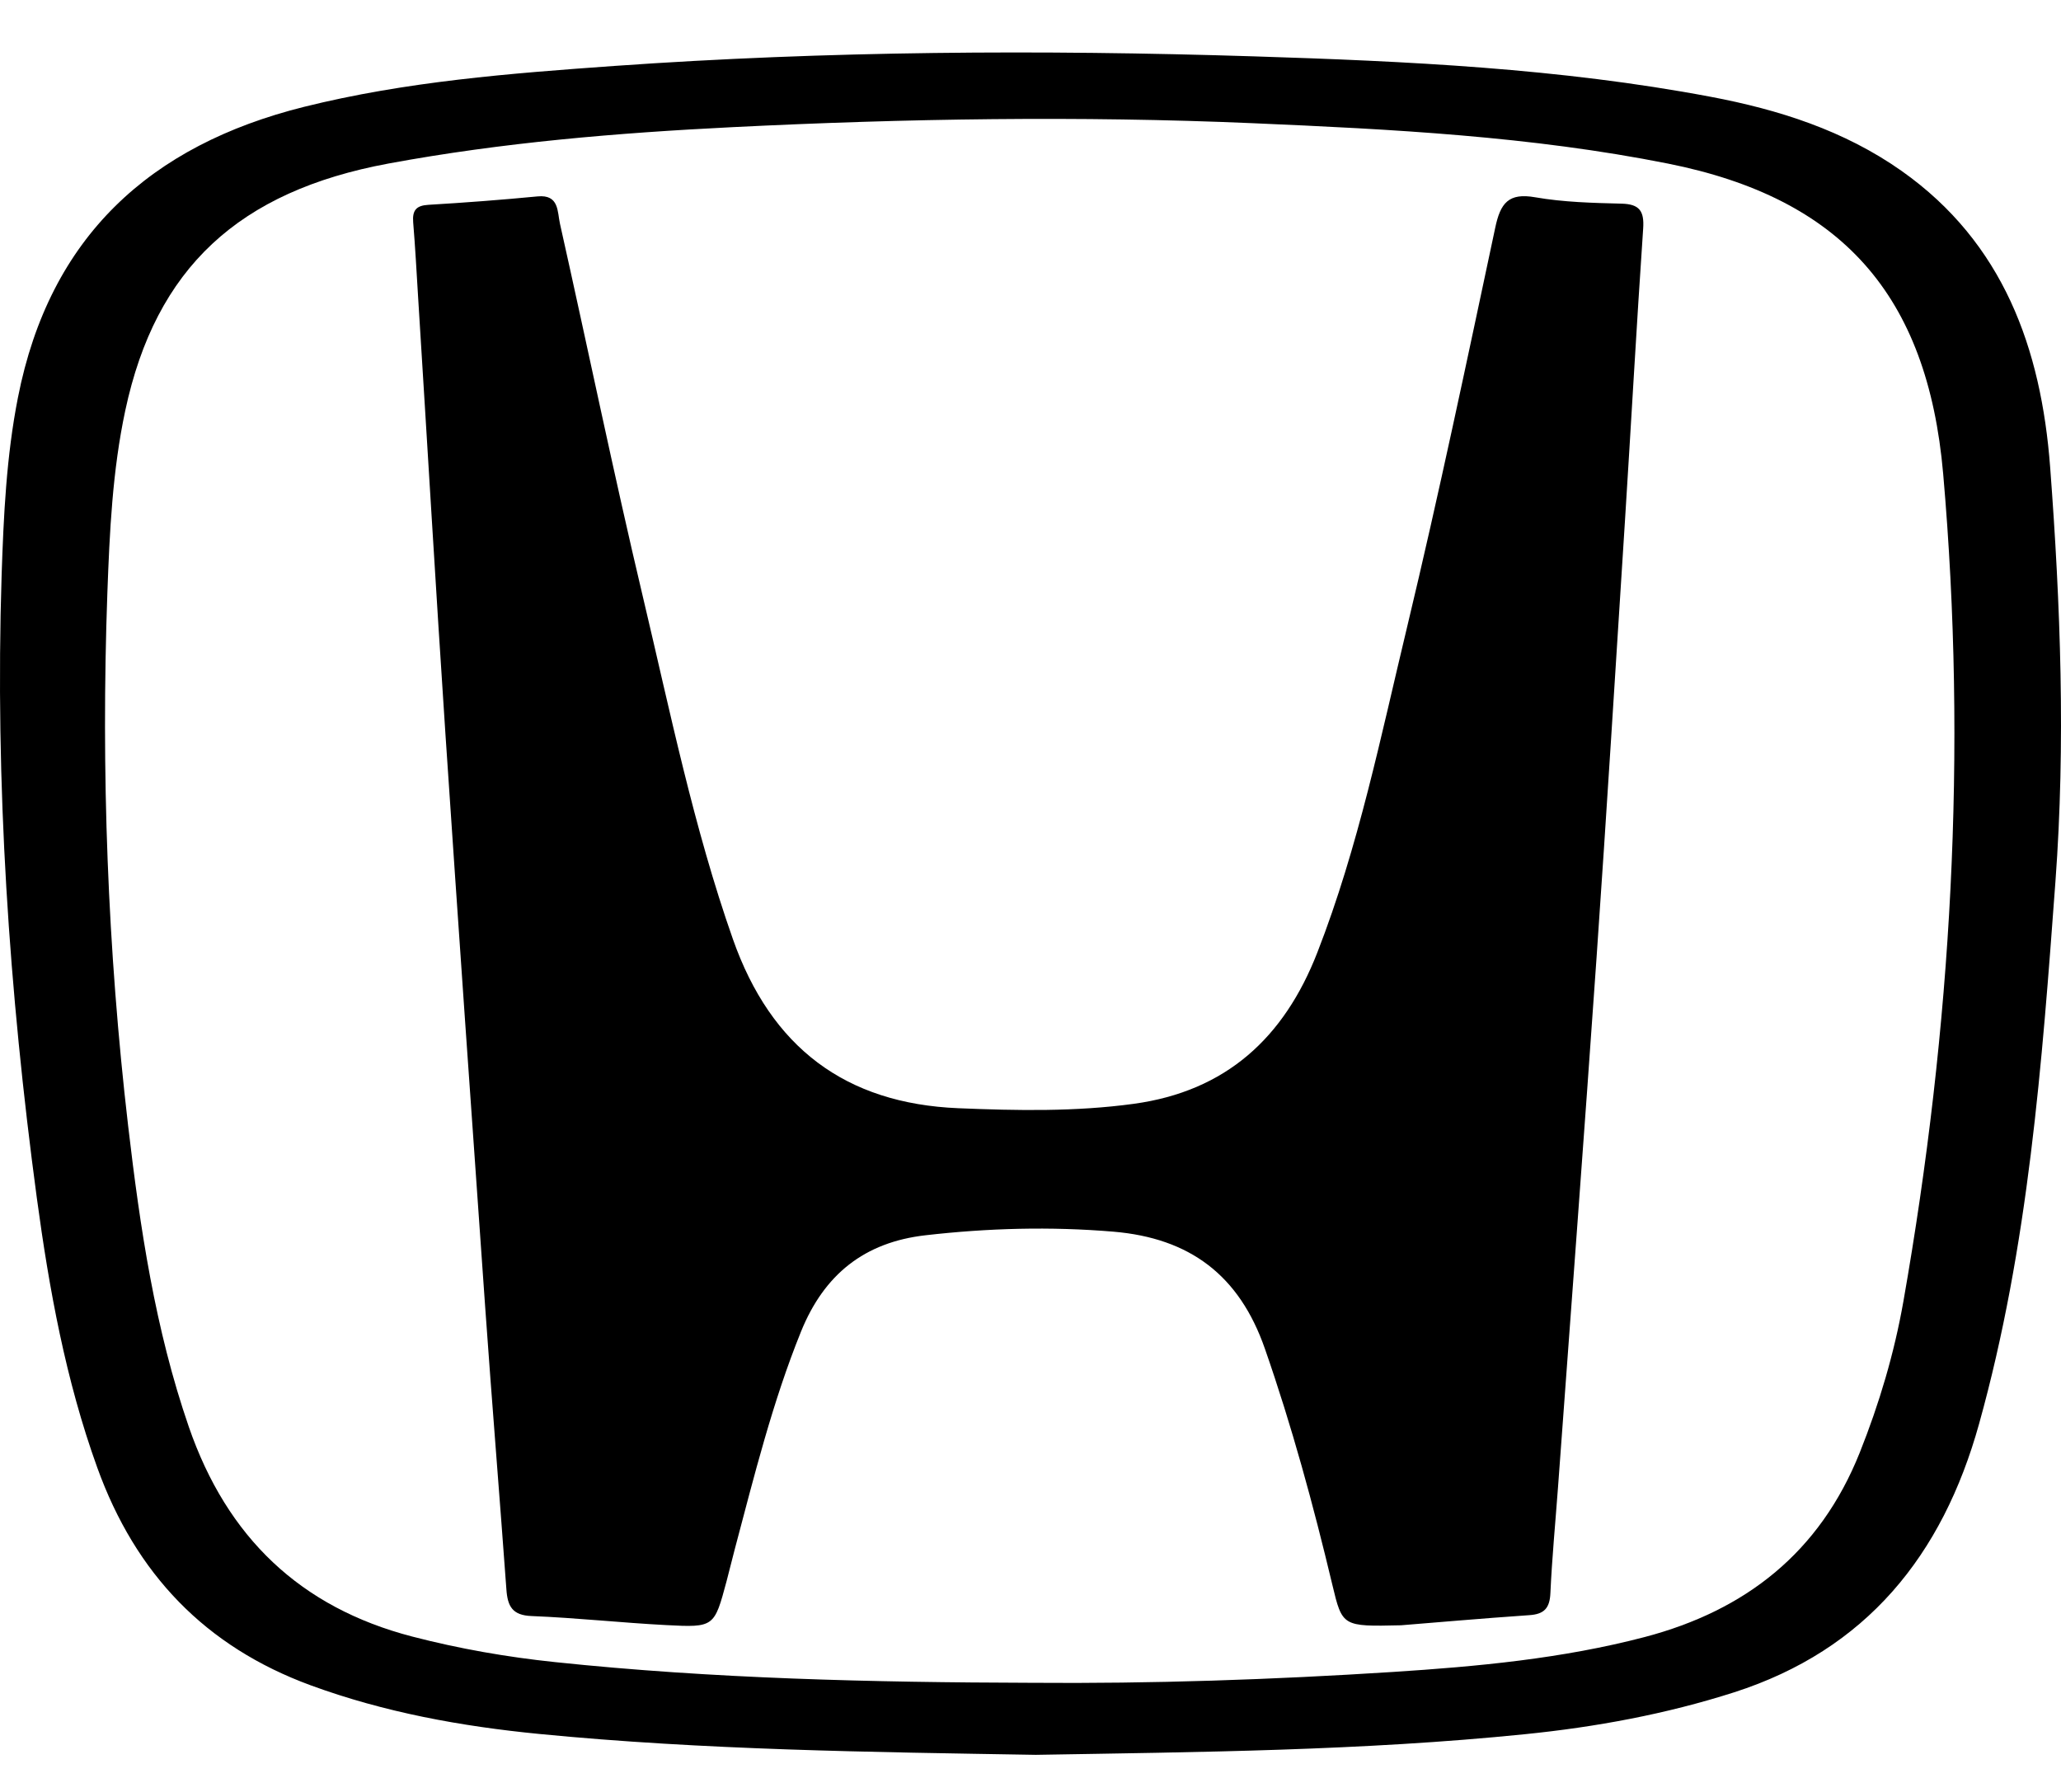 <svg width="23" height="20" viewBox="0 0 23 20" fill="none" xmlns="http://www.w3.org/2000/svg">
<g id="Group 1000002473">
<path id="Vector" d="M11.559 19.586C9.71 19.555 7.86 19.533 6.018 19.353C5.149 19.268 4.293 19.113 3.467 18.81C2.294 18.379 1.514 17.569 1.085 16.379C0.733 15.403 0.549 14.391 0.411 13.371C0.101 11.066 -0.056 8.75 0.018 6.422C0.04 5.758 0.071 5.093 0.2 4.438C0.554 2.636 1.68 1.621 3.391 1.193C4.53 0.909 5.692 0.819 6.855 0.736C9.232 0.568 11.613 0.554 13.993 0.629C15.699 0.683 17.405 0.762 19.089 1.08C19.847 1.223 20.58 1.455 21.223 1.909C22.355 2.709 22.779 3.887 22.879 5.215C22.995 6.754 23.052 8.296 22.938 9.838C22.788 11.874 22.637 13.912 22.086 15.891C21.677 17.363 20.824 18.415 19.353 18.888C18.591 19.132 17.808 19.276 17.015 19.356C15.201 19.54 13.38 19.555 11.559 19.586ZM11.506 18.782C12.854 18.793 14.2 18.747 15.543 18.661C16.489 18.6 17.432 18.513 18.355 18.271C19.479 17.975 20.308 17.329 20.754 16.213C20.972 15.666 21.139 15.105 21.241 14.526C21.779 11.466 21.956 8.386 21.685 5.287C21.51 3.288 20.548 2.212 18.615 1.826C17.085 1.521 15.531 1.442 13.979 1.375C12.046 1.292 10.111 1.323 8.178 1.419C6.89 1.483 5.607 1.59 4.336 1.825C2.664 2.135 1.738 2.99 1.398 4.582C1.255 5.251 1.223 5.937 1.198 6.621C1.127 8.609 1.2 10.591 1.43 12.566C1.563 13.704 1.731 14.835 2.107 15.925C2.533 17.159 3.353 17.942 4.601 18.266C5.125 18.402 5.658 18.495 6.194 18.551C7.96 18.737 9.733 18.777 11.506 18.782Z" fill="black"/>
<path id="Vector_2" d="M15.635 18.14C14.98 18.155 14.98 18.155 14.868 17.686C14.656 16.797 14.417 15.918 14.116 15.054C13.83 14.231 13.276 13.819 12.427 13.747C11.723 13.688 11.027 13.707 10.328 13.787C9.647 13.865 9.198 14.223 8.939 14.862C8.621 15.648 8.418 16.469 8.201 17.286C8.169 17.407 8.14 17.528 8.108 17.649C7.971 18.159 7.971 18.166 7.436 18.138C6.935 18.112 6.435 18.057 5.933 18.037C5.717 18.029 5.664 17.928 5.651 17.737C5.575 16.69 5.489 15.643 5.415 14.596C5.264 12.462 5.114 10.328 4.971 8.194C4.863 6.569 4.768 4.943 4.666 3.318C4.649 3.039 4.634 2.76 4.611 2.482C4.6 2.347 4.645 2.294 4.781 2.286C5.187 2.262 5.594 2.231 6 2.192C6.241 2.169 6.219 2.363 6.249 2.497C6.56 3.885 6.847 5.28 7.175 6.664C7.479 7.944 7.741 9.236 8.179 10.482C8.605 11.692 9.436 12.317 10.695 12.369C11.349 12.396 11.999 12.409 12.652 12.32C13.681 12.179 14.33 11.584 14.701 10.631C15.16 9.454 15.41 8.216 15.704 6.993C16.058 5.516 16.37 4.029 16.686 2.543C16.744 2.267 16.834 2.149 17.133 2.202C17.449 2.257 17.774 2.265 18.096 2.273C18.295 2.278 18.351 2.354 18.337 2.553C18.263 3.639 18.203 4.726 18.134 5.813C18.03 7.438 17.93 9.064 17.817 10.688C17.68 12.658 17.531 14.628 17.387 16.597C17.358 16.991 17.32 17.385 17.302 17.779C17.295 17.95 17.232 18.016 17.067 18.027C16.528 18.064 15.989 18.112 15.635 18.14Z" fill="black"/>
</g>
</svg>
